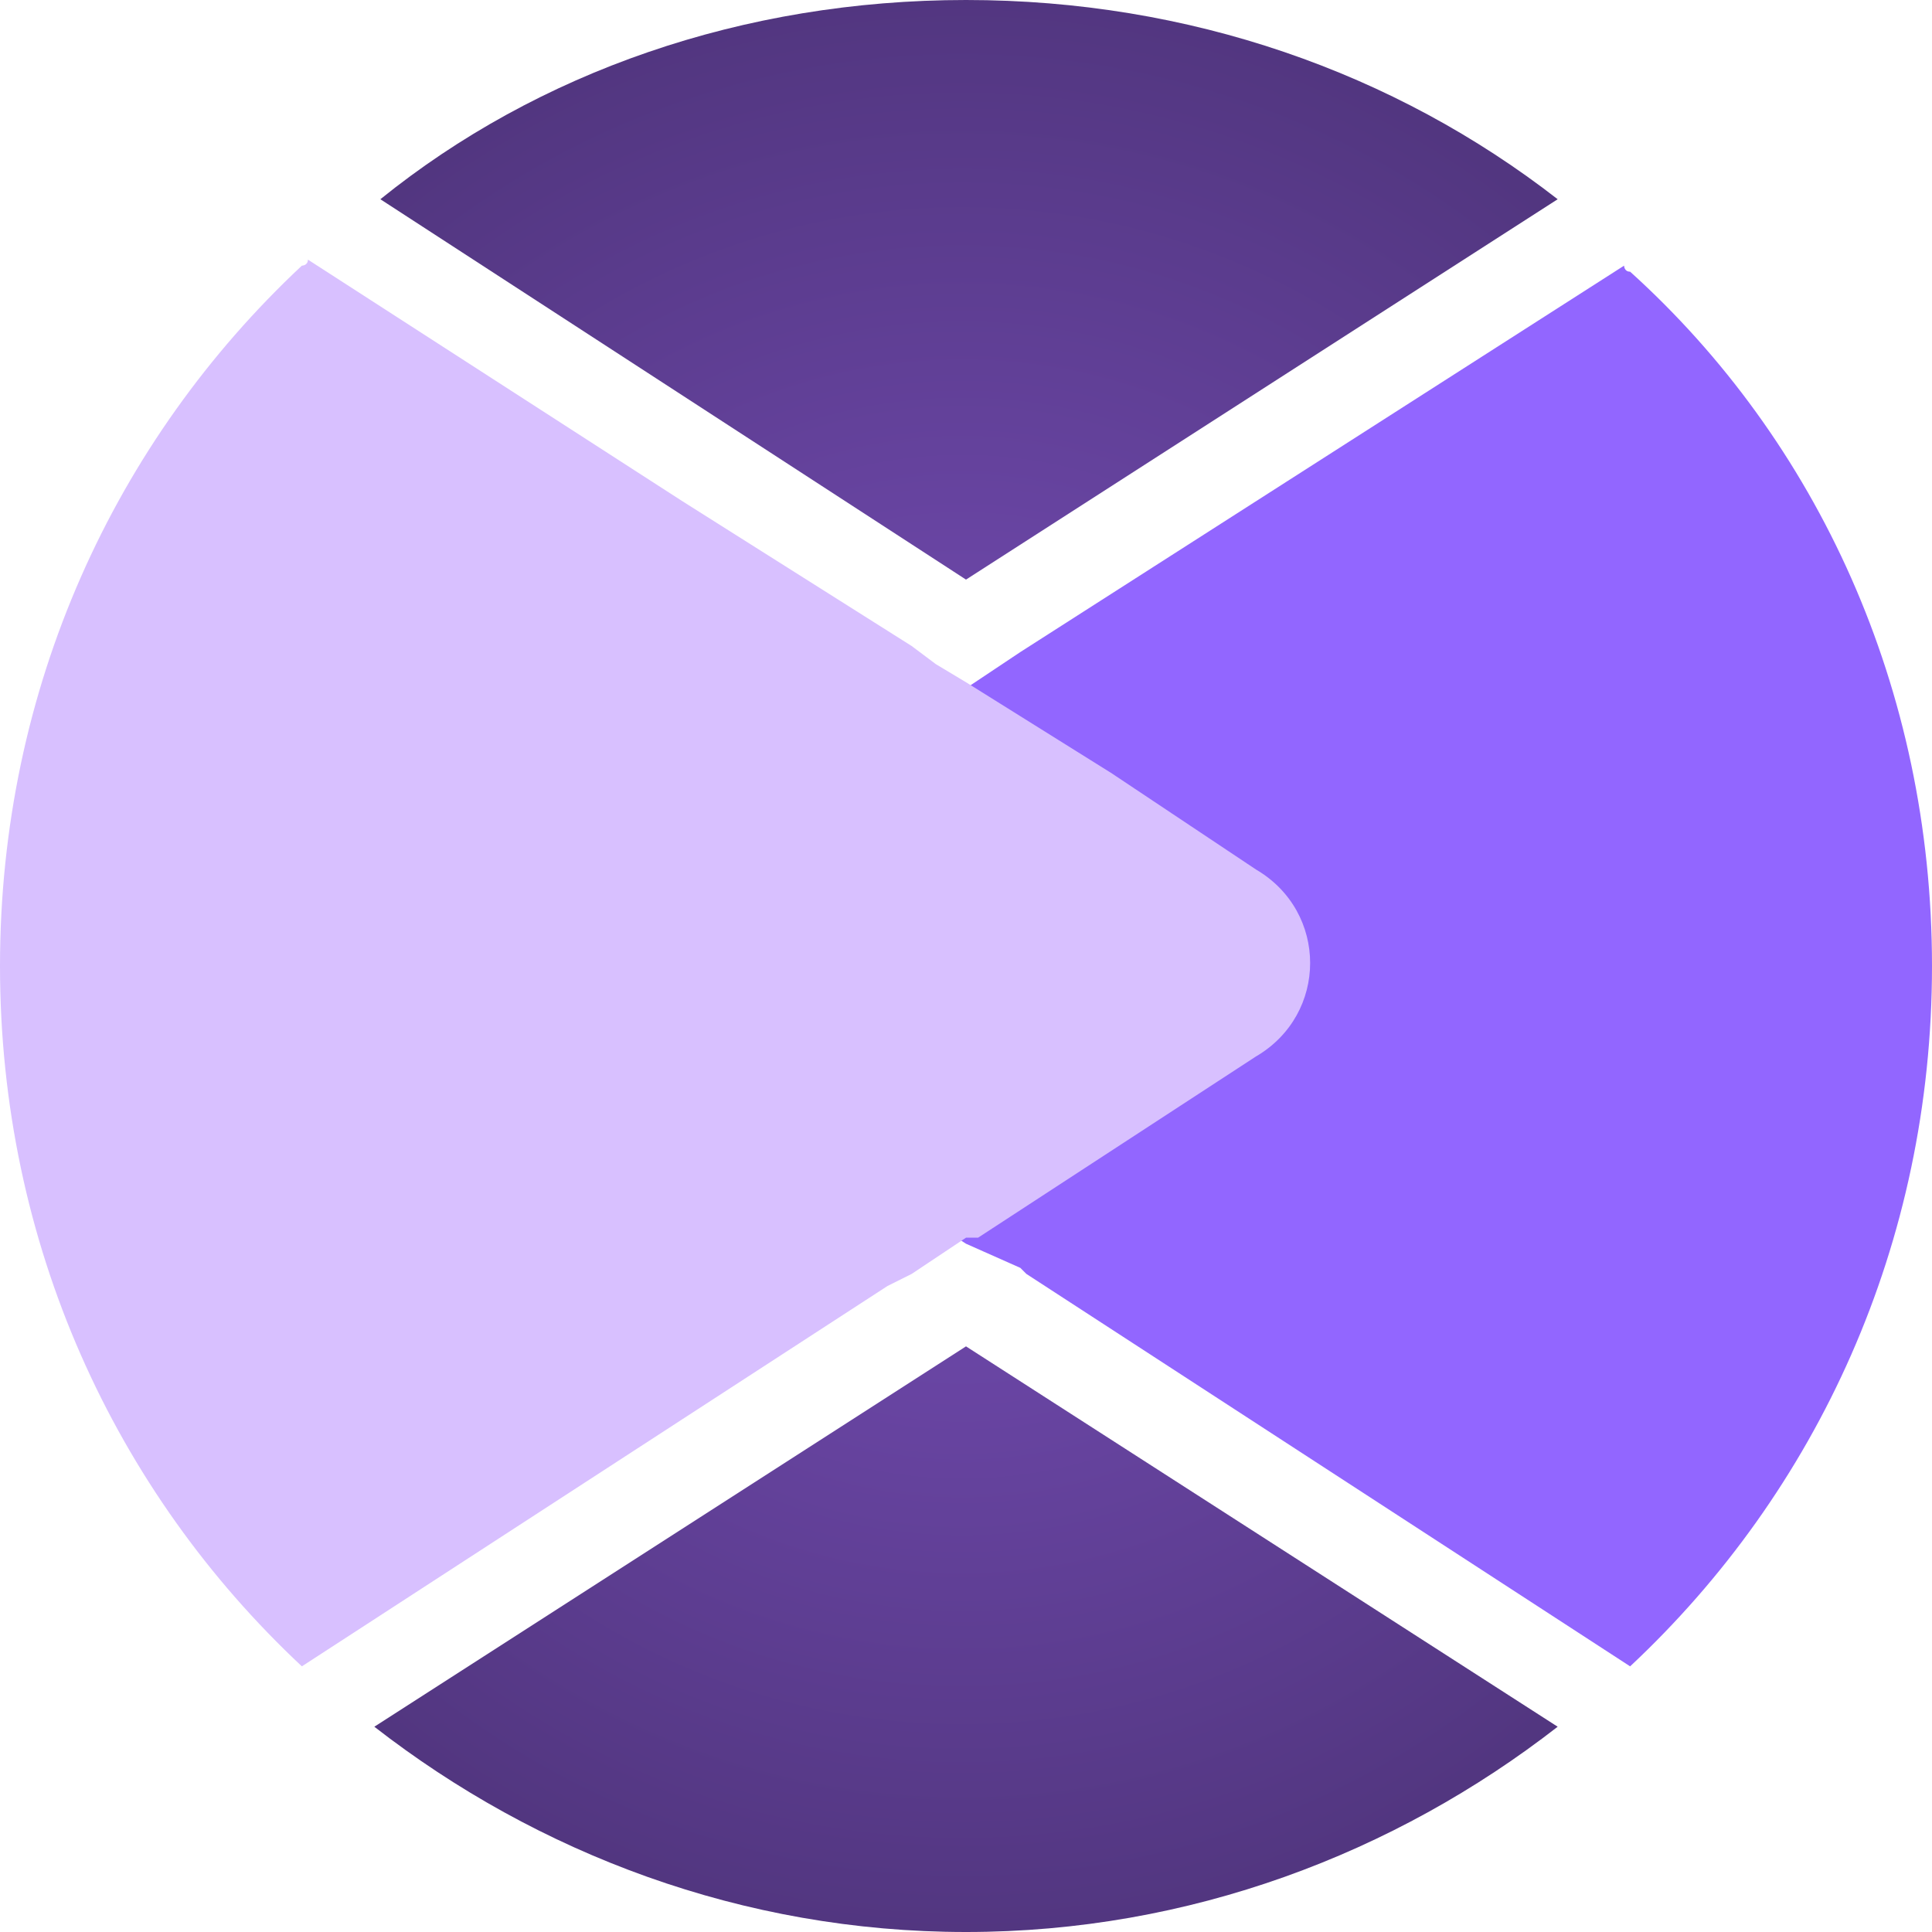<?xml version="1.0" encoding="utf-8"?>
<!-- Generator: Adobe Illustrator 24.1.0, SVG Export Plug-In . SVG Version: 6.00 Build 0)  -->
<svg version="1.1" id="Layer_1" xmlns="http://www.w3.org/2000/svg" xmlns:xlink="http://www.w3.org/1999/xlink" x="0px" y="0px"
	 viewBox="0 0 32 32" style="enable-background:new 0 0 32 32;" xml:space="preserve">
<style type="text/css">
	.st0{fill:url(#SVGID_1_);}
	.st1{fill:url(#SVGID_2_);}
	.st2{fill:#9266FF;}
	.st3{fill:#D8C0FF;}
</style>
<g>
	<radialGradient id="SVGID_1_" cx="15.94" cy="15.118" r="15.166" gradientUnits="userSpaceOnUse">
		<stop  offset="0" style="stop-color:#774EB9"/>
		<stop  offset="1" style="stop-color:#523680"/>
	</radialGradient>
	<path class="st0" d="M25.8,3.3L16,9.6L6.3,3.3C8.9,1.2,12.3,0,16,0C19.7,0,23.1,1.2,25.8,3.3z"/>
	<radialGradient id="SVGID_2_" cx="15.935" cy="16.968" r="15.041" gradientUnits="userSpaceOnUse">
		<stop  offset="0" style="stop-color:#774EB9"/>
		<stop  offset="1" style="stop-color:#523680"/>
	</radialGradient>
	<path class="st1" d="M25.8,28.6C23.1,30.7,19.7,32,16,32c-3.7,0-7.1-1.3-9.8-3.4l9.8-6.3L25.8,28.6z"/>
	<path class="st2" d="M32,16c0,4.6-1.9,8.7-5,11.6l0,0c0,0,0,0,0,0h0l-10-6.5l-0.1-0.1L16,20.6h0l-4.8-3.1c-1.2-0.7-1.2-2.3,0-3
		l2.5-1.6l2.3-1.5h0l0.9-0.6h0l10-6.4c0,0,0,0.1,0.1,0.1C30.1,7.3,32,11.4,32,16z"/>
	<path class="st3" d="M20.8,17.5l-4.6,3L16,20.5v0h0l-0.9,0.6h0l-0.4,0.2l-9.7,6.3h0c0,0,0,0,0,0l0,0c-3.1-2.9-5-7-5-11.6
		c0-4.6,1.9-8.7,5-11.6c0,0,0.1,0,0.1-0.1l6.2,4l3.8,2.4h0l0.4,0.3l0.5,0.3h0l2.4,1.5l2.4,1.6C22,15.1,22,16.8,20.8,17.5z"/>
</g>
</svg>

